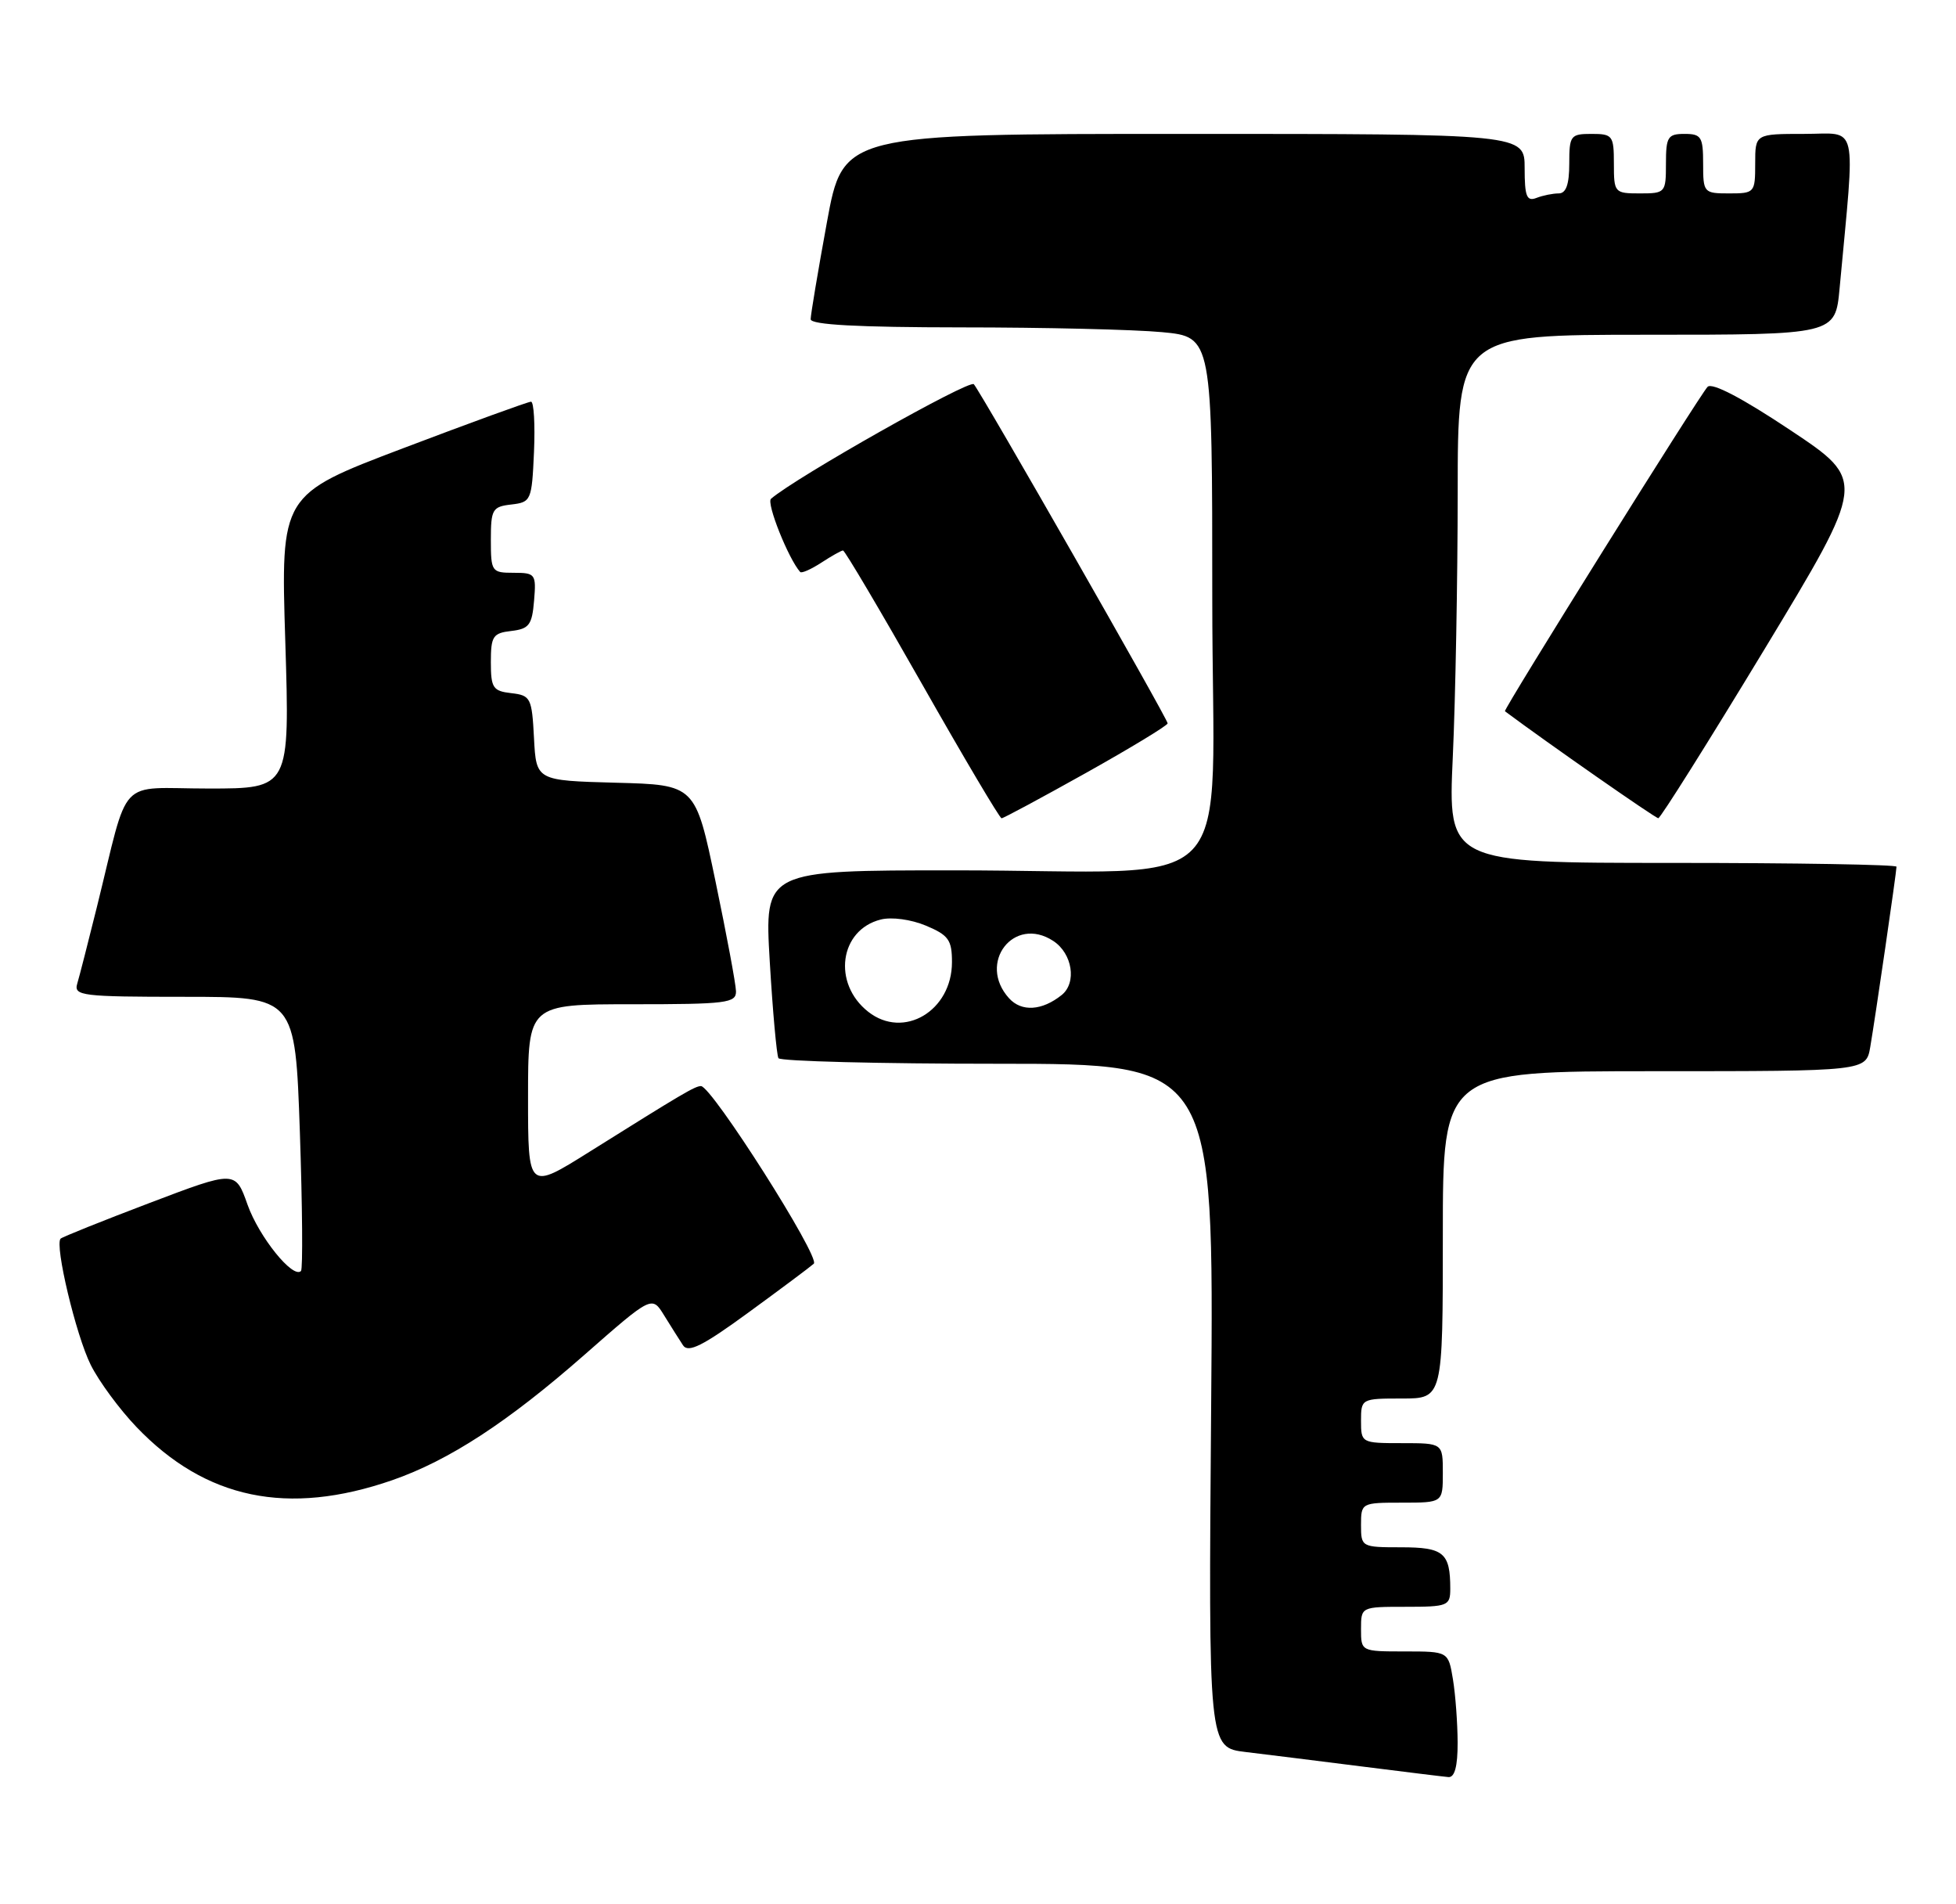 <?xml version="1.0" encoding="UTF-8" standalone="no"?>
<!DOCTYPE svg PUBLIC "-//W3C//DTD SVG 1.1//EN" "http://www.w3.org/Graphics/SVG/1.1/DTD/svg11.dtd" >
<svg xmlns="http://www.w3.org/2000/svg" xmlns:xlink="http://www.w3.org/1999/xlink" version="1.1" viewBox="0 0 263 256">
 <g >
 <path fill="currentColor"
d=" M 195.99 234.25 C 195.98 231.64 195.70 227.81 195.36 225.75 C 194.74 222.00 194.74 222.00 188.87 222.00 C 183.01 222.00 183.00 221.99 183.00 219.00 C 183.00 216.00 183.00 216.00 189.00 216.00 C 194.68 216.00 195.00 215.87 195.00 213.58 C 195.00 208.74 194.12 208.00 188.39 208.00 C 183.07 208.00 183.00 207.96 183.00 205.00 C 183.00 202.03 183.06 202.00 188.50 202.00 C 194.00 202.00 194.00 202.00 194.00 198.00 C 194.00 194.00 194.00 194.00 188.50 194.00 C 183.06 194.00 183.00 193.97 183.00 191.00 C 183.00 188.03 183.06 188.00 188.50 188.00 C 194.00 188.00 194.00 188.00 194.00 166.00 C 194.00 144.00 194.00 144.00 222.45 144.00 C 250.91 144.00 250.91 144.00 251.47 140.75 C 252.15 136.79 255.00 117.21 255.00 116.51 C 255.00 116.23 241.43 116.00 224.84 116.00 C 194.69 116.00 194.69 116.00 195.34 101.75 C 195.70 93.91 195.99 77.94 196.00 66.25 C 196.00 45.00 196.00 45.00 221.38 45.00 C 246.77 45.00 246.77 45.00 247.35 38.75 C 249.47 15.90 249.95 18.00 242.60 18.00 C 236.00 18.00 236.00 18.00 236.00 22.00 C 236.00 25.90 235.92 26.00 232.50 26.00 C 229.08 26.00 229.00 25.90 229.00 22.00 C 229.00 18.40 228.75 18.00 226.50 18.00 C 224.25 18.00 224.00 18.40 224.00 22.00 C 224.00 25.90 223.92 26.00 220.50 26.00 C 217.08 26.00 217.00 25.90 217.00 22.00 C 217.00 18.22 216.83 18.00 214.00 18.00 C 211.17 18.00 211.00 18.22 211.00 22.00 C 211.00 24.79 210.57 26.00 209.58 26.00 C 208.80 26.00 207.45 26.27 206.58 26.61 C 205.28 27.11 205.00 26.40 205.00 22.61 C 205.00 18.00 205.00 18.00 159.18 18.00 C 113.36 18.00 113.36 18.00 111.18 29.91 C 109.98 36.47 109.00 42.32 109.00 42.91 C 109.00 43.66 115.34 44.00 129.25 44.01 C 140.39 44.01 152.54 44.30 156.25 44.65 C 163.00 45.29 163.00 45.29 163.00 80.51 C 163.00 121.70 167.48 117.00 128.25 117.00 C 102.78 117.00 102.78 117.00 103.50 129.25 C 103.90 135.99 104.43 141.84 104.67 142.25 C 104.92 142.66 118.19 143.00 134.17 143.00 C 163.22 143.00 163.22 143.00 162.85 188.96 C 162.48 234.92 162.48 234.92 167.49 235.52 C 170.25 235.85 177.22 236.72 183.00 237.45 C 188.78 238.18 194.06 238.83 194.75 238.89 C 195.59 238.96 196.00 237.45 195.99 234.25 Z  M 52.74 198.98 C 60.37 196.33 68.30 191.16 78.58 182.13 C 87.66 174.16 87.66 174.16 89.30 176.83 C 90.21 178.30 91.35 180.11 91.84 180.85 C 92.54 181.90 94.49 180.93 100.62 176.45 C 104.95 173.29 108.92 170.33 109.42 169.88 C 110.35 169.05 95.69 146.00 94.25 146.00 C 93.44 146.01 91.81 146.97 79.25 154.84 C 71.00 160.01 71.00 160.01 71.00 147.51 C 71.00 135.00 71.00 135.00 85.00 135.00 C 97.68 135.00 99.00 134.84 98.96 133.25 C 98.94 132.29 97.70 125.65 96.21 118.50 C 93.50 105.50 93.50 105.50 82.80 105.22 C 72.10 104.93 72.10 104.93 71.80 99.22 C 71.52 93.81 71.35 93.48 68.75 93.18 C 66.28 92.90 66.00 92.48 66.00 89.00 C 66.00 85.52 66.28 85.10 68.75 84.82 C 71.14 84.54 71.54 84.01 71.81 80.75 C 72.11 77.17 71.99 77.00 69.06 77.00 C 66.11 77.00 66.00 76.85 66.00 72.57 C 66.00 68.47 66.21 68.11 68.75 67.82 C 71.41 67.51 71.51 67.29 71.80 60.75 C 71.96 57.04 71.78 54.00 71.40 54.00 C 71.01 54.00 63.29 56.81 54.22 60.25 C 37.74 66.50 37.74 66.50 38.36 86.25 C 38.97 106.00 38.97 106.00 28.03 106.00 C 15.57 106.00 17.48 103.97 13.01 122.00 C 11.85 126.67 10.67 131.29 10.38 132.25 C 9.91 133.86 11.04 134.00 24.78 134.00 C 39.69 134.00 39.69 134.00 40.32 152.19 C 40.66 162.20 40.73 170.60 40.47 170.86 C 39.39 171.94 34.83 166.28 33.29 161.96 C 31.65 157.33 31.65 157.33 20.12 161.71 C 13.77 164.12 8.39 166.28 8.15 166.51 C 7.32 167.35 10.22 179.52 12.20 183.48 C 13.30 185.69 16.07 189.45 18.35 191.83 C 27.64 201.54 38.70 203.84 52.74 198.98 Z  M 146.06 103.88 C 152.08 100.51 157.00 97.52 157.00 97.24 C 157.00 96.63 131.97 52.85 130.94 51.65 C 130.36 50.98 107.03 64.15 103.67 67.05 C 103.01 67.61 106.01 75.12 107.59 76.89 C 107.78 77.10 109.06 76.53 110.43 75.64 C 111.81 74.74 113.12 74.00 113.35 74.00 C 113.59 74.00 118.38 82.10 124.00 92.00 C 129.62 101.90 134.42 110.00 134.67 110.00 C 134.92 110.00 140.05 107.24 146.06 103.88 Z  M 237.23 87.31 C 250.95 64.63 250.95 64.63 240.75 57.84 C 234.30 53.54 230.21 51.39 229.60 52.00 C 228.59 53.01 202.09 95.42 202.35 95.61 C 208.06 99.87 222.59 110.00 222.97 109.99 C 223.26 109.99 229.68 99.78 237.23 87.31 Z  M 116.74 136.01 C 111.89 132.20 112.87 125.00 118.43 123.61 C 119.88 123.24 122.51 123.60 124.49 124.43 C 127.54 125.71 128.00 126.35 128.00 129.34 C 128.00 135.90 121.50 139.76 116.74 136.01 Z  M 135.67 134.19 C 131.37 129.44 136.33 123.02 141.62 126.49 C 144.20 128.18 144.81 132.11 142.75 133.76 C 140.10 135.88 137.35 136.05 135.67 134.19 Z "/>
</g>
</svg>
